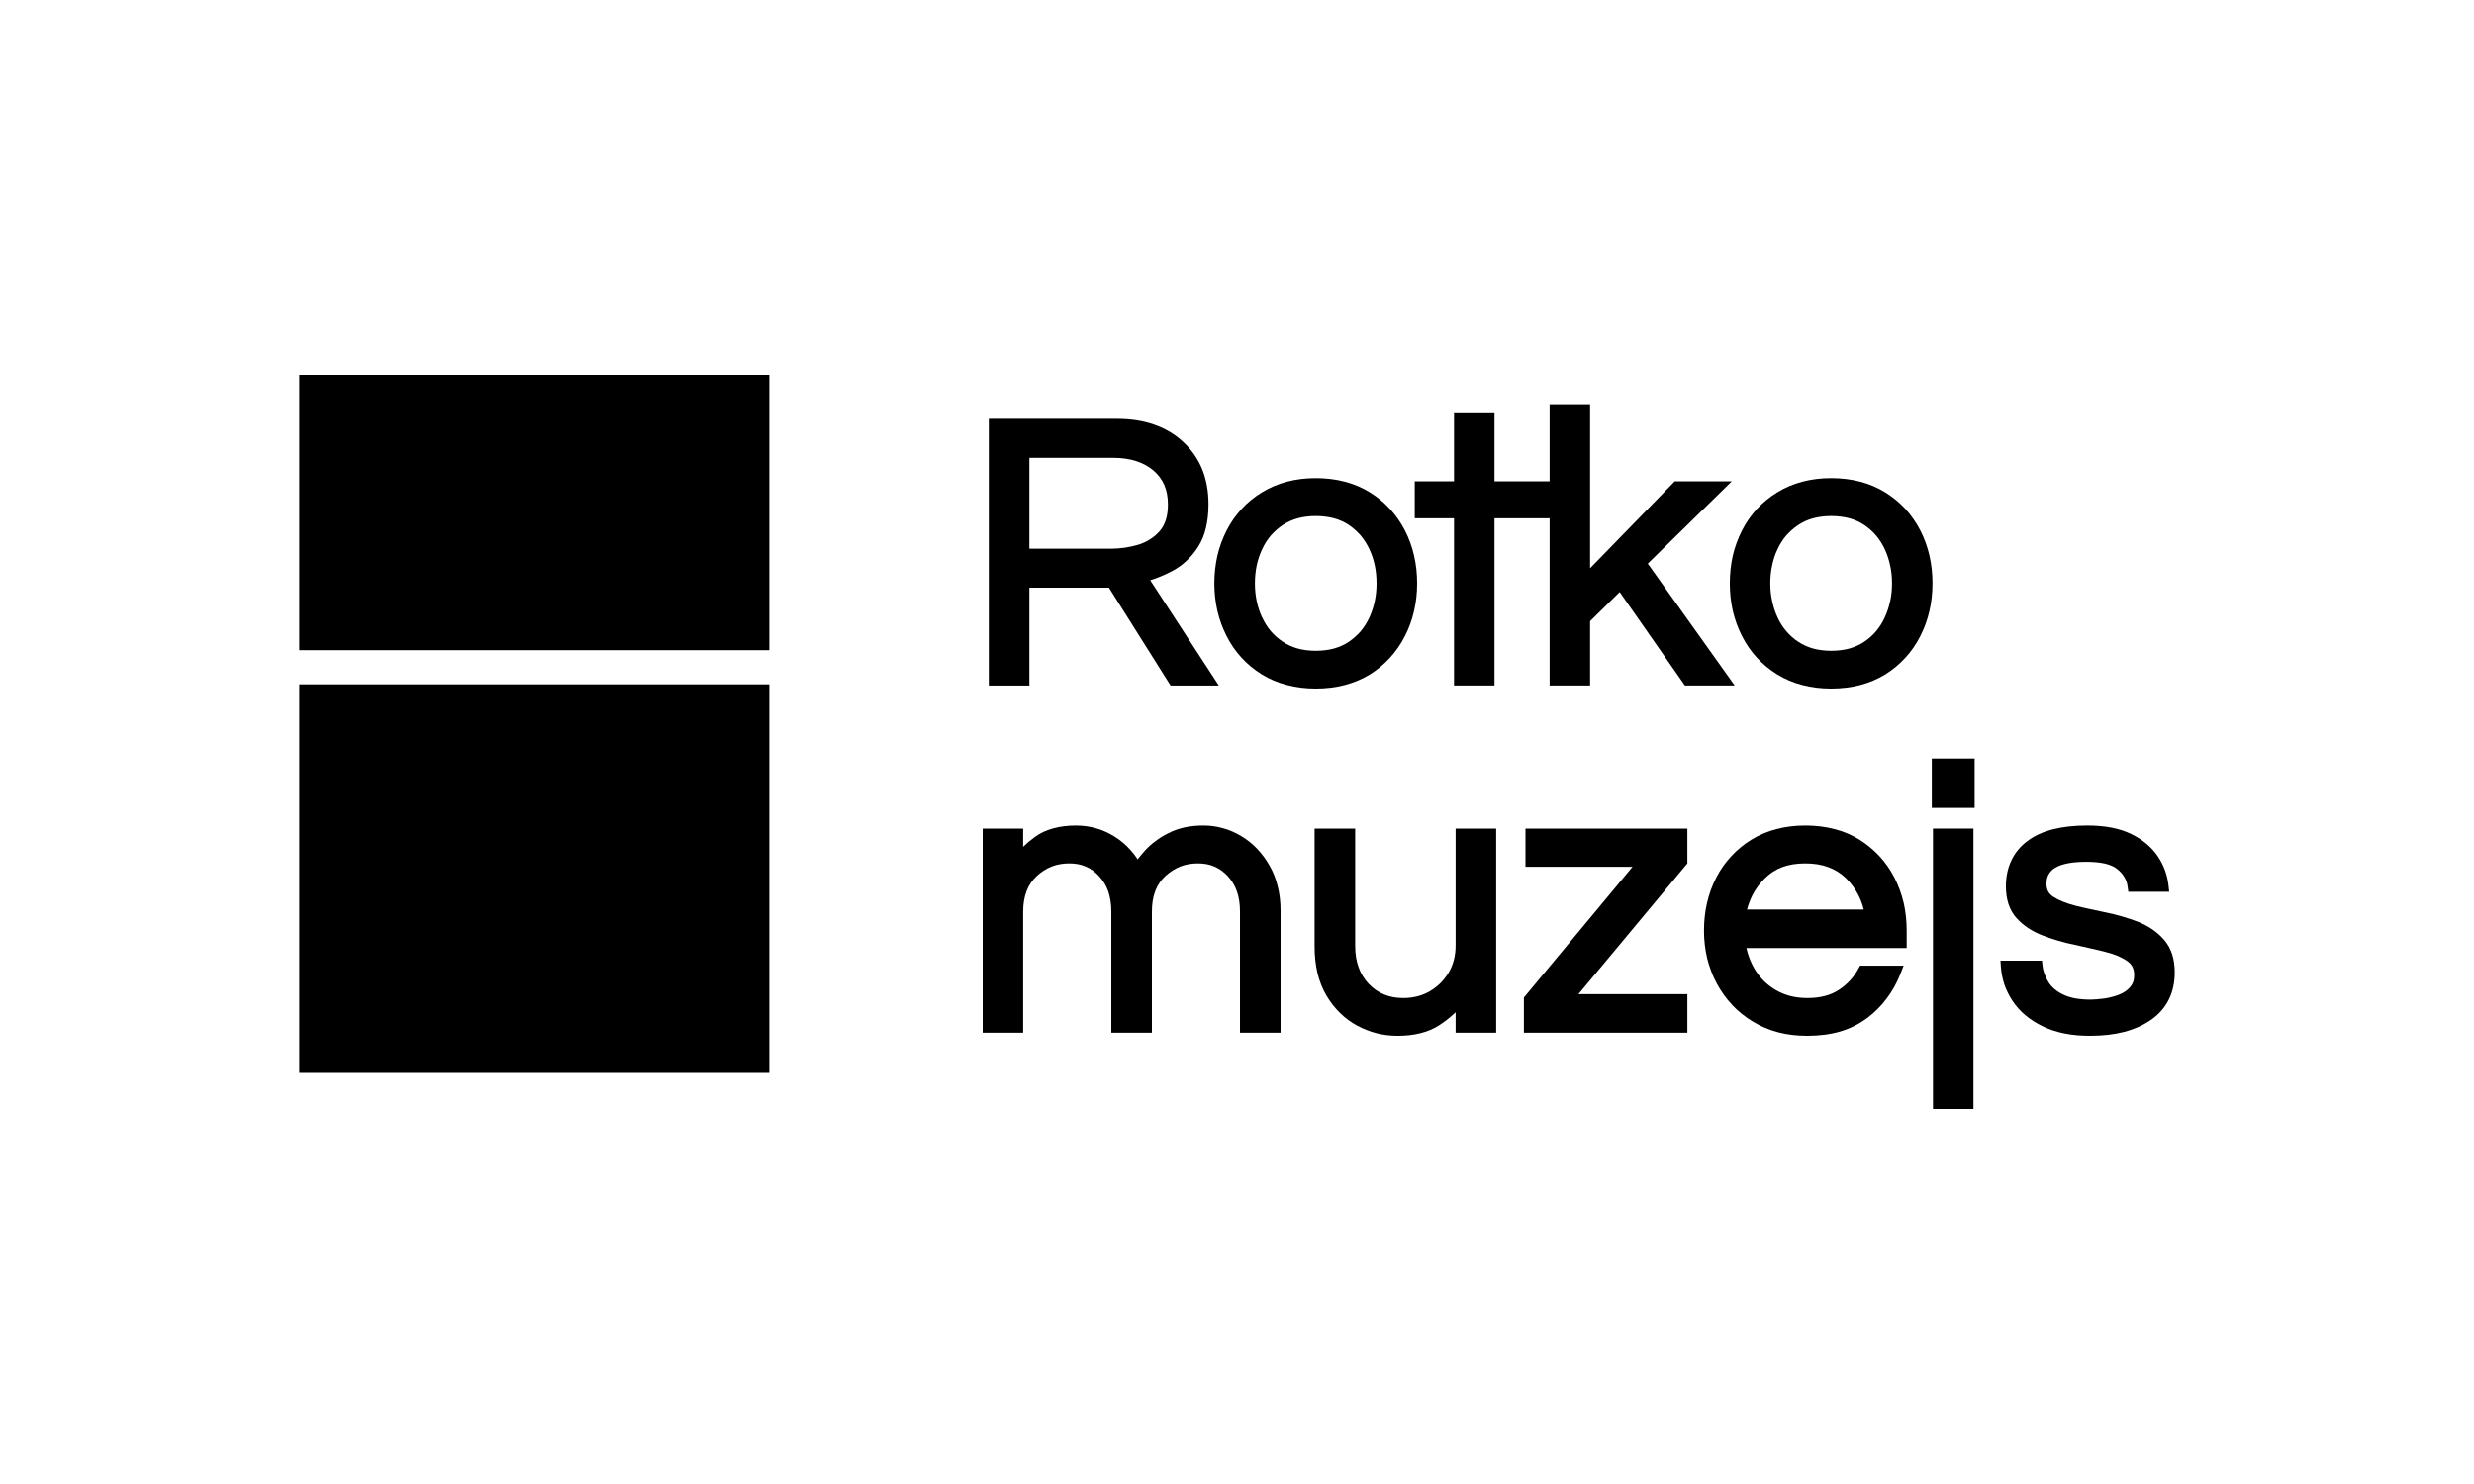 <?xml version="1.0" encoding="UTF-8"?>
<!DOCTYPE svg PUBLIC "-//W3C//DTD SVG 1.0//EN" "http://www.w3.org/TR/2001/REC-SVG-20010904/DTD/svg10.dtd">
<!-- Creator: CorelDRAW X7 -->
<svg xmlns="http://www.w3.org/2000/svg" xml:space="preserve" width="250mm" height="150mm" version="1.0" style="shape-rendering:geometricPrecision; text-rendering:geometricPrecision; image-rendering:optimizeQuality; fill-rule:evenodd; clip-rule:evenodd"
viewBox="0 0 25000 15000"
 xmlns:xlink="http://www.w3.org/1999/xlink">
 <defs>
  <style type="text/css">
   <![CDATA[
    .fil0 {fill:black}
   ]]>
  </style>
 </defs>
 <g id="Layer_x0020_1">
  <g id="_1776090687696">
   <g id="_1785322777136">
    <g>
     <rect class="fil0" x="3024" y="3790" width="4750" height="2782"/>
     <rect class="fil0" x="3024" y="6917" width="4750" height="3928"/>
    </g>
    <polygon class="fil0" points="19533,11151 19533,8434 19533,8375 19591,8375 19883,8375 19942,8375 19942,8434 19942,11151 19942,11210 19883,11210 19591,11210 19533,11210 "/>
    <polygon class="fil0" points="19521,8107 19521,7725 19521,7667 19580,7667 19895,7667 19954,7667 19954,7725 19954,8107 19954,8166 19895,8166 19580,8166 19521,8166 "/>
    <path class="fil0" d="M18263 10470c-103,0 -201,-11 -293,-35 -91,-24 -177,-60 -256,-108 -78,-47 -148,-103 -209,-167l0 -1c-61,-64 -113,-137 -157,-218 -43,-81 -75,-166 -97,-255 -21,-90 -32,-183 -32,-279 0,-196 41,-374 123,-535 41,-80 92,-153 152,-217 59,-65 128,-121 204,-168l0 0c78,-48 163,-84 254,-107 91,-24 188,-36 291,-36 104,0 202,12 294,36 92,23 176,59 253,107 76,48 144,104 203,168 59,64 110,137 151,217l0 0c41,81 72,166 93,255 20,89 30,183 30,280l0 117 0 59 -58 0 -1561 0c6,29 14,58 24,85 17,49 39,95 66,139 27,43 58,81 94,116 36,34 76,64 121,89l0 0c44,25 93,44 144,57 52,13 109,19 169,19 64,0 123,-7 175,-21 52,-13 98,-34 140,-61l0 0c43,-28 81,-60 113,-95 33,-35 61,-75 85,-119l17 -31 35 0 319 0 86 0 -31 80c-36,92 -82,176 -139,251l0 0c-56,76 -124,143 -201,201l-1 0c-79,59 -169,104 -270,134 -100,29 -211,43 -331,43l0 0zm-609 -1277l1179 0c-12,-51 -30,-99 -53,-144 -32,-63 -74,-121 -126,-172 -51,-50 -111,-87 -178,-112l0 0c-69,-26 -147,-38 -233,-38 -87,0 -164,12 -232,37 -67,25 -126,63 -176,113 -52,51 -94,108 -127,172 -22,45 -41,93 -54,144l0 0z"/>
    <polygon class="fil0" points="15399,10380 15399,10104 15399,10083 15413,10066 16497,8761 15474,8761 15415,8761 15415,8703 15415,8434 15415,8375 15474,8375 16992,8375 17051,8375 17051,8434 17051,8706 17051,8728 17037,8744 15950,10049 16992,10049 17051,10049 17051,10108 17051,10380 17051,10439 16992,10439 15458,10439 15399,10439 "/>
    <path class="fil0" d="M14121 10470c-70,0 -140,-8 -207,-25 -68,-17 -134,-43 -198,-77 -64,-34 -123,-77 -175,-129 -52,-50 -98,-110 -138,-177 -40,-69 -70,-145 -90,-227 -19,-82 -29,-172 -29,-268l0 -1133 0 -59 59 0 292 0 59 0 0 59 0 1125c0,82 11,155 35,219 22,63 57,119 102,167 46,48 97,84 155,107 57,24 122,36 194,36 50,0 97,-6 141,-17 44,-11 86,-28 126,-51 39,-23 75,-50 107,-81 31,-31 59,-67 84,-107l0 0c23,-39 41,-82 53,-127 12,-46 18,-96 18,-150l0 -1121 0 -59 59 0 292 0 59 0 0 59 0 1946 0 59 -59 0 -292 0 -59 0 0 -59 0 -148 -18 17c-46,42 -95,80 -149,115l0 0c-56,36 -119,63 -190,80l0 0c-70,18 -147,26 -231,26z"/>
    <path class="fil0" d="M9930 10380l0 -1946 0 -59 58 0 292 0 59 0 0 59 0 125c34,-33 73,-66 117,-98l0 0c53,-40 116,-69 186,-88l0 0c70,-19 146,-29 230,-29 141,0 272,37 391,112 60,37 113,82 160,135 27,29 51,61 73,95 21,-27 45,-57 74,-89 31,-34 66,-66 106,-95 39,-30 83,-57 131,-81 50,-26 105,-45 164,-58 59,-13 122,-19 190,-19 67,0 133,9 196,27 64,17 125,44 184,79 59,35 113,77 161,128l0 0c48,50 90,107 127,172 37,64 65,135 83,212 19,76 28,157 28,243l0 1175 0 59 -59 0 -292 0 -59 0 0 -59 0 -1167c0,-76 -10,-143 -31,-203 -20,-58 -51,-109 -91,-153 -41,-44 -86,-77 -136,-98l0 0c-49,-22 -105,-32 -166,-32 -64,0 -124,10 -178,31 -55,22 -105,54 -152,97 -45,41 -79,92 -102,151l0 0c-23,60 -34,130 -34,210l0 1164 0 59 -59 0 -292 0 -59 0 0 -59 0 -1167c0,-76 -11,-143 -31,-203 -20,-58 -51,-109 -92,-153 -40,-44 -85,-77 -135,-98l0 0c-50,-22 -105,-32 -166,-32 -64,0 -124,10 -178,31l0 0c-55,22 -106,54 -152,97l0 0c-45,42 -79,92 -102,151l0 0c-23,60 -35,130 -35,210l0 1164 0 59 -59 0 -292 0 -58 0 0 -59z"/>
    <path class="fil0" d="M18504 6960c-103,0 -200,-12 -291,-36 -91,-23 -176,-59 -254,-107 -77,-48 -146,-104 -205,-169 -59,-64 -110,-137 -151,-219 -41,-80 -72,-165 -93,-255 -20,-88 -30,-181 -30,-277 0,-98 10,-191 30,-281 21,-89 52,-173 93,-254 41,-81 92,-153 151,-218 60,-64 128,-120 205,-167 78,-48 163,-84 254,-108 91,-24 188,-36 291,-36 104,0 202,12 294,36 91,24 176,60 253,108 76,47 144,103 203,167 59,65 109,137 151,218 82,160 123,339 123,535 0,193 -41,371 -123,532 -41,81 -91,154 -151,219 -59,65 -127,121 -203,169 -77,47 -161,83 -253,107 -92,24 -190,36 -294,36zm0 -382c68,0 130,-8 185,-23 55,-16 105,-38 150,-69 46,-31 86,-66 120,-107 34,-41 64,-87 87,-139 24,-52 42,-107 54,-164l1 0c12,-57 18,-117 18,-179 0,-64 -6,-125 -19,-182 -12,-57 -30,-112 -54,-163 -23,-51 -53,-97 -87,-138 -34,-41 -75,-76 -120,-107 -45,-30 -95,-53 -149,-68l-1 0c-55,-15 -117,-23 -185,-23 -66,0 -127,8 -183,23 -55,15 -105,38 -150,68 -46,31 -87,67 -122,107 -34,41 -64,87 -87,138l0 0c-25,52 -43,106 -54,163 -13,57 -19,118 -19,182 0,62 6,122 19,179 12,57 30,112 54,164l0 0c23,51 53,98 88,139 34,41 75,77 120,107l1 0c45,31 95,53 150,69 56,15 117,23 183,23z"/>
    <path class="fil0" d="M13296 6960c-103,0 -201,-12 -291,-36 -92,-23 -176,-59 -254,-107 -77,-48 -146,-104 -205,-169 -59,-64 -110,-137 -151,-219l0 0c-41,-80 -72,-165 -93,-254 -20,-89 -31,-182 -31,-278 0,-98 11,-191 31,-281 21,-89 52,-173 93,-254 41,-80 92,-153 151,-217l0 0c59,-65 128,-121 205,-168 78,-48 162,-84 254,-108 90,-24 188,-36 291,-36 104,0 202,12 293,36 92,24 177,60 254,108 76,47 144,103 203,168 59,64 109,136 151,217 41,81 72,165 92,254 21,90 31,183 31,281 0,96 -10,189 -31,278 -20,89 -51,174 -92,254l0 0c-41,81 -92,154 -151,219 -59,65 -127,121 -203,169 -77,47 -162,83 -254,107 -91,24 -189,36 -293,36zm0 -382c67,0 129,-8 185,-23 55,-16 105,-38 150,-69 45,-31 85,-66 120,-107 34,-41 63,-87 87,-139l0 0c24,-52 42,-107 54,-164l0 0c12,-57 18,-117 18,-179 0,-64 -6,-125 -18,-182 -12,-57 -30,-112 -54,-163 -24,-51 -53,-97 -87,-138 -35,-40 -75,-76 -120,-107 -45,-30 -95,-53 -150,-68l0 0c-56,-15 -118,-23 -185,-23 -67,0 -128,8 -183,23 -55,15 -105,38 -151,68l0 0c-46,31 -86,67 -121,107 -35,41 -64,87 -87,138l0 0c-49,103 -73,218 -73,345 0,124 24,238 72,343l1 0c23,51 53,98 87,139 35,41 75,76 121,107l0 0c46,31 96,53 151,69 55,15 116,23 183,23z"/>
    <path class="fil0" d="M9992 6870l0 -2577 0 -59 59 0 1234 0c139,0 264,19 376,58 113,39 211,97 296,176 85,79 149,171 192,277 42,105 63,223 63,354 0,87 -9,166 -26,237 -17,73 -44,137 -79,191 -34,54 -73,101 -117,141 -44,42 -92,76 -145,104 -49,26 -99,49 -150,68 -24,9 -48,18 -72,25l634 973 59 91 -109 0 -346 0 -32 0 -18 -28 -605 -961 -804 0 0 930 0 59 -59 0 -292 0 -59 0 0 -59 0 0zm410 -1324l832 0c44,0 88,-4 133,-10 45,-7 90,-17 135,-30l0 0c43,-13 82,-31 118,-54 36,-22 69,-50 98,-83 27,-31 48,-68 62,-112 15,-45 22,-98 22,-158 0,-74 -12,-140 -37,-197l0 0c-24,-55 -61,-104 -109,-146 -50,-42 -109,-74 -175,-95 -68,-22 -145,-33 -231,-33l-848 0 0 918z"/>
    <polygon class="fil0" points="15550,4865 15659,4865 15659,4145 15659,4086 15717,4086 16009,4086 16068,4086 16068,4145 16068,5744 16906,4883 16923,4865 16948,4865 17356,4865 17500,4865 17398,4965 16651,5697 17463,6836 17529,6929 17415,6929 17057,6929 17026,6929 17009,6904 16367,5984 16068,6279 16068,6870 16068,6929 16009,6929 15717,6929 15659,6929 15659,6870 15659,5239 15550,5239 15550,5239 15491,5239 15102,5239 15102,6870 15102,6929 15044,6929 14752,6929 14693,6929 14693,6870 14693,5239 14355,5239 14296,5239 14296,5180 14296,4924 14296,4865 14355,4865 14693,4865 14693,4227 14693,4168 14752,4168 15044,4168 15102,4168 15102,4227 15102,4865 15491,4865 "/>
    <path class="fil0" d="M21123 10470c-93,0 -180,-7 -259,-23 -81,-16 -154,-40 -220,-72 -66,-32 -125,-69 -175,-111 -52,-43 -95,-91 -131,-145l0 0c-35,-53 -63,-108 -83,-166 -19,-57 -31,-117 -36,-180l-4 -63 63 0 304 0 52 0 6 52c3,29 10,56 20,83l0 0c10,28 23,55 40,82 15,25 35,48 60,69 25,21 54,41 89,57 34,17 74,29 119,38 46,8 99,13 159,13 18,0 38,-1 60,-3 24,-2 49,-5 76,-8l0 0c26,-4 52,-9 77,-16 25,-6 51,-14 75,-24 22,-9 43,-19 61,-32l0 0c19,-13 36,-28 50,-45 13,-15 23,-32 30,-52l0 0c7,-20 10,-43 10,-69 0,-31 -6,-58 -17,-81l0 0c-11,-22 -28,-42 -51,-58l0 0c-28,-20 -60,-37 -96,-53 -38,-16 -80,-30 -126,-41l0 0c-50,-13 -100,-25 -151,-36 -53,-12 -106,-24 -160,-36l0 0c-56,-11 -111,-25 -166,-41 -55,-16 -107,-34 -156,-53 -54,-20 -102,-45 -146,-74 -45,-29 -84,-63 -118,-101l-1 0c-36,-40 -63,-88 -82,-143l0 0c-17,-53 -26,-113 -26,-178 0,-97 18,-184 54,-260 36,-78 90,-144 162,-198l0 0c71,-54 158,-94 260,-120 100,-25 215,-38 346,-38 180,0 328,29 444,86 58,28 109,61 154,99 45,37 83,79 114,125 31,46 55,93 73,142 18,49 30,100 36,153l7 65 -65 0 -296 0 -52 0 -7 -51c-4,-34 -14,-65 -31,-94 -17,-30 -40,-57 -71,-82 -28,-24 -68,-43 -118,-56l0 0c-54,-13 -119,-20 -196,-20 -144,0 -249,20 -317,61 -58,36 -87,89 -87,160 0,30 5,55 16,76l0 0c11,21 28,40 51,55 27,18 60,35 97,50 37,15 79,29 126,41 52,13 102,25 151,35l0 0c48,11 102,22 159,34l0 0c56,11 111,25 166,41 55,16 108,34 158,53l0 0c53,21 102,47 146,77 44,30 83,65 118,105 36,42 64,91 82,147 17,54 26,115 26,182 0,103 -20,196 -60,276l0 0c-41,82 -101,150 -181,206l-1 0c-77,54 -168,94 -271,121 -101,26 -215,39 -340,39z"/>
   </g>
  </g>
 </g>
</svg>
